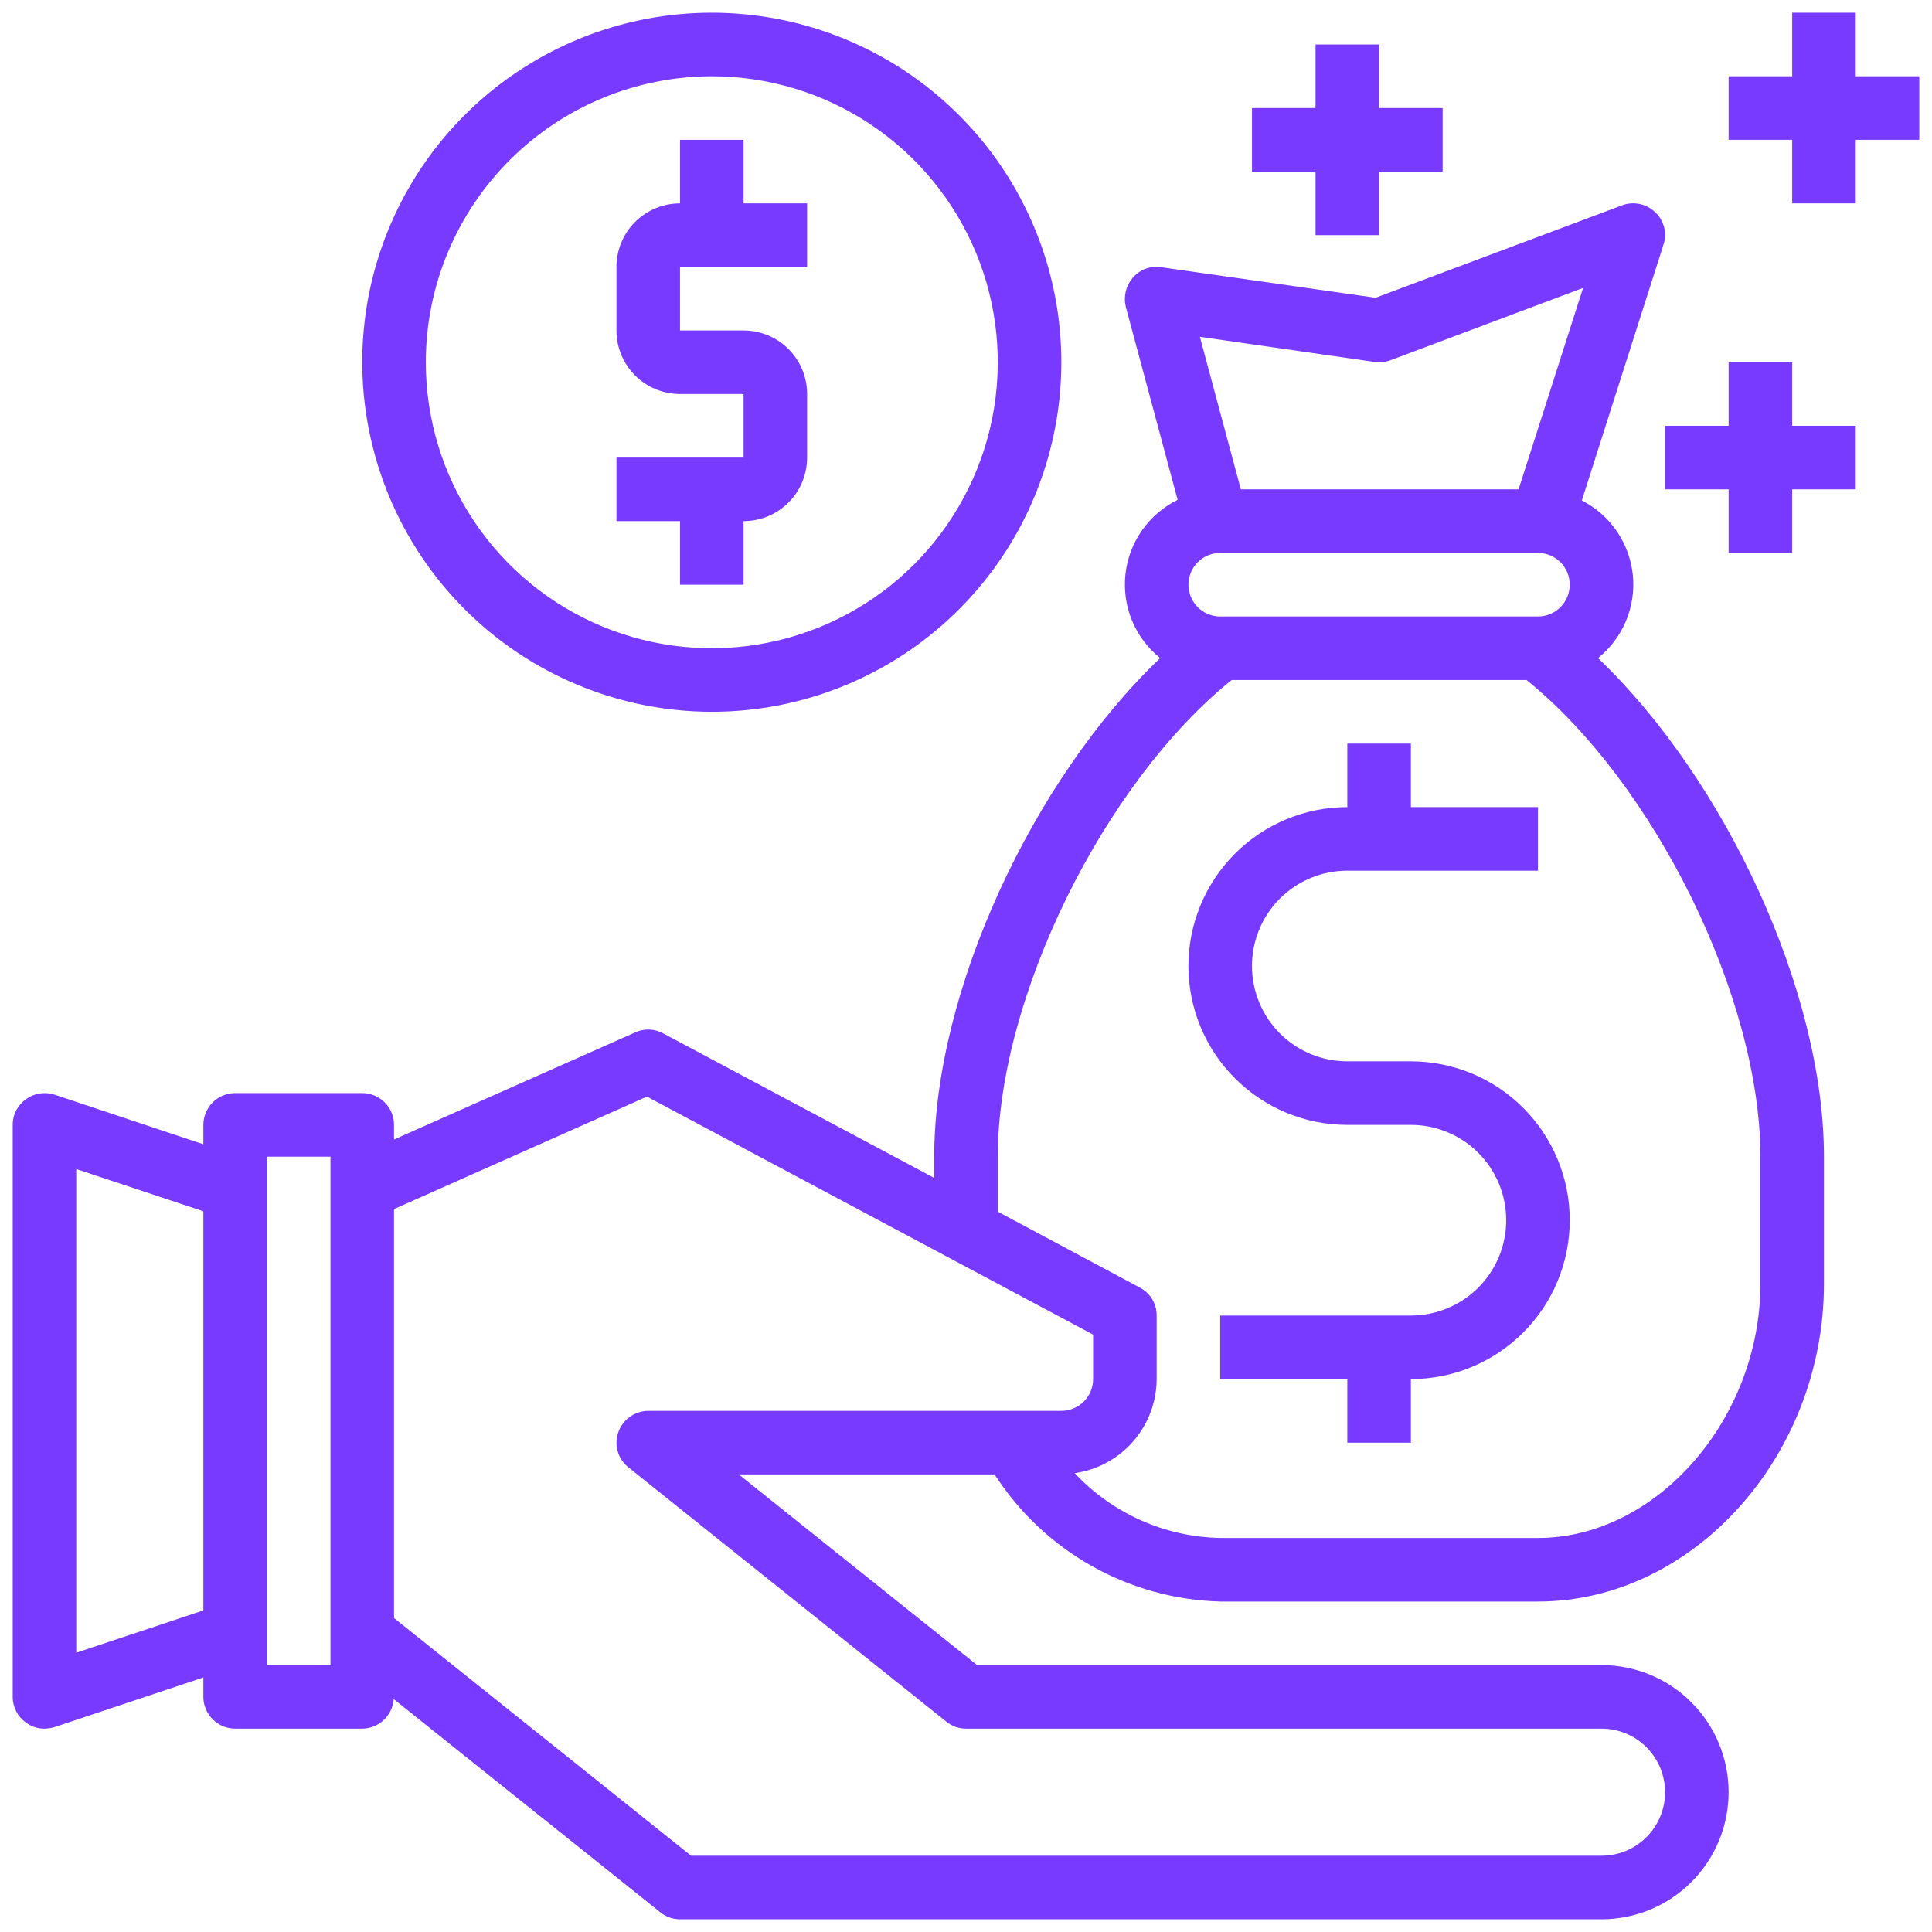 <svg width="76" height="76" viewBox="0 0 76 76" fill="none" xmlns="http://www.w3.org/2000/svg">
<path d="M28 28C30.72 28 33.378 27.194 35.639 25.683C37.9 24.172 39.663 22.024 40.703 19.512C41.744 16.999 42.016 14.235 41.486 11.568C40.955 8.9 39.646 6.45 37.723 4.527C35.8 2.604 33.35 1.295 30.683 0.764C28.015 0.234 25.251 0.506 22.738 1.547C20.226 2.587 18.078 4.35 16.567 6.611C15.056 8.872 14.25 11.53 14.25 14.25C14.254 17.895 15.704 21.39 18.282 23.968C20.86 26.546 24.355 27.996 28 28ZM28 3C30.225 3 32.4 3.66 34.25 4.896C36.1 6.132 37.542 7.889 38.394 9.945C39.245 12.001 39.468 14.262 39.034 16.445C38.6 18.627 37.528 20.632 35.955 22.205C34.382 23.778 32.377 24.85 30.195 25.284C28.012 25.718 25.75 25.495 23.695 24.644C21.639 23.792 19.882 22.35 18.646 20.5C17.41 18.65 16.75 16.475 16.75 14.25C16.753 11.267 17.94 8.408 20.049 6.299C22.158 4.19 25.017 3.003 28 3Z" fill="#793AFF"/>
<path d="M26.75 23H29.25V20.5C29.913 20.5 30.549 20.237 31.018 19.768C31.487 19.299 31.75 18.663 31.75 18V15.5C31.75 14.837 31.487 14.201 31.018 13.732C30.549 13.263 29.913 13 29.25 13H26.75V10.5H31.75V8H29.25V5.5H26.75V8C26.087 8 25.451 8.263 24.982 8.732C24.513 9.201 24.25 9.837 24.25 10.5V13C24.25 13.663 24.513 14.299 24.982 14.768C25.451 15.237 26.087 15.5 26.75 15.5H29.25V18H24.25V20.5H26.75V23Z" fill="#793AFF"/>
<path d="M75.5 3H73V0.5H70.5V3H68V5.5H70.5V8H73V5.5H75.5V3Z" fill="#793AFF"/>
<path d="M70.5 14.25H68V16.75H65.5V19.25H68V21.75H70.5V19.25H73V16.75H70.5V14.25Z" fill="#793AFF"/>
<path d="M51.75 9.25H54.25V6.75H56.75V4.25H54.25V1.75H51.75V4.25H49.25V6.75H51.75V9.25Z" fill="#793AFF"/>
<path d="M48 63H60.5C66.6 63 71.75 57.275 71.75 50.5V45.5C71.75 39.013 67.887 30.688 62.862 25.887C63.346 25.5 63.724 24.997 63.963 24.425C64.202 23.853 64.294 23.23 64.231 22.614C64.167 21.998 63.95 21.407 63.6 20.896C63.25 20.384 62.777 19.969 62.225 19.688L65.437 9.625C65.511 9.404 65.52 9.166 65.462 8.94C65.405 8.714 65.283 8.509 65.112 8.35C64.944 8.187 64.732 8.074 64.502 8.025C64.272 7.977 64.033 7.994 63.812 8.075L54.112 11.713L45.675 10.512C45.47 10.48 45.259 10.5 45.065 10.573C44.87 10.645 44.697 10.766 44.562 10.925C44.428 11.081 44.332 11.266 44.284 11.466C44.237 11.667 44.238 11.875 44.287 12.075L46.325 19.663C45.764 19.938 45.282 20.35 44.924 20.861C44.565 21.372 44.341 21.966 44.272 22.586C44.204 23.207 44.293 23.835 44.531 24.412C44.77 24.989 45.151 25.497 45.637 25.887C40.612 30.688 36.75 39.013 36.75 45.5V46.337L26.087 40.65C25.92 40.558 25.733 40.506 25.542 40.5C25.351 40.493 25.161 40.532 24.987 40.612L15.5 44.825V44.25C15.5 43.919 15.368 43.6 15.134 43.366C14.899 43.132 14.581 43 14.25 43H9.25C8.918 43 8.6 43.132 8.366 43.366C8.132 43.6 8 43.919 8 44.25V45.013L2.15 43.062C1.962 43.001 1.762 42.984 1.566 43.014C1.371 43.045 1.185 43.121 1.025 43.237C0.862 43.351 0.729 43.503 0.638 43.679C0.546 43.855 0.499 44.051 0.5 44.25V66.75C0.499 66.949 0.546 67.144 0.638 67.321C0.729 67.497 0.862 67.649 1.025 67.763C1.233 67.92 1.489 68.004 1.75 68C1.885 67.998 2.02 67.977 2.15 67.938L8 65.987V66.75C8 67.082 8.132 67.4 8.366 67.634C8.6 67.868 8.918 68 9.25 68H14.25C14.565 67.998 14.867 67.877 15.096 67.661C15.326 67.446 15.465 67.151 15.487 66.838L25.975 75.225C26.194 75.403 26.468 75.501 26.75 75.5H63C64.326 75.5 65.598 74.973 66.535 74.035C67.473 73.098 68 71.826 68 70.5C68 69.174 67.473 67.902 66.535 66.965C65.598 66.027 64.326 65.5 63 65.5H38.437L29.062 58H39.125C40.085 59.493 41.396 60.729 42.942 61.6C44.489 62.472 46.225 62.952 48 63ZM8 63.35L3 65.013V45.987L8 47.65V63.35ZM13 65.5H10.5V45.5H13V65.5ZM54.075 14.238C54.281 14.267 54.491 14.246 54.687 14.175L62.275 11.325L59.737 19.25H48.812L47.2 13.25L54.075 14.238ZM48 21.75H60.5C60.831 21.75 61.149 21.882 61.384 22.116C61.618 22.351 61.75 22.669 61.75 23C61.75 23.331 61.618 23.649 61.384 23.884C61.149 24.118 60.831 24.25 60.5 24.25H48C47.668 24.25 47.35 24.118 47.116 23.884C46.882 23.649 46.75 23.331 46.75 23C46.75 22.669 46.882 22.351 47.116 22.116C47.35 21.882 47.668 21.75 48 21.75ZM39.25 45.5C39.25 39.25 43.437 30.788 48.45 26.75H60.05C65.062 30.788 69.25 39.25 69.25 45.5V50.5C69.25 55.825 65.162 60.5 60.5 60.5H48C46.924 60.478 45.863 60.242 44.88 59.804C43.897 59.366 43.011 58.735 42.275 57.95C43.167 57.824 43.985 57.38 44.577 56.701C45.169 56.021 45.497 55.151 45.5 54.25V51.75C45.502 51.523 45.441 51.301 45.324 51.107C45.207 50.913 45.038 50.755 44.837 50.65L39.25 47.663V45.5ZM24.725 57.725L37.225 67.725C37.444 67.903 37.718 68.001 38 68H63C63.663 68 64.299 68.263 64.768 68.732C65.237 69.201 65.5 69.837 65.5 70.5C65.5 71.163 65.237 71.799 64.768 72.268C64.299 72.737 63.663 73 63 73H27.187L15.5 63.65V47.562L25.45 43.138L43 52.5V54.25C43 54.581 42.868 54.9 42.634 55.134C42.399 55.368 42.081 55.5 41.75 55.5H25.5C25.241 55.501 24.99 55.582 24.779 55.732C24.569 55.882 24.41 56.094 24.325 56.337C24.237 56.581 24.228 56.847 24.3 57.096C24.371 57.345 24.52 57.566 24.725 57.725Z" fill="#793AFF"/>
<path d="M55.5 41.75H53C52.005 41.75 51.052 41.355 50.348 40.652C49.645 39.948 49.25 38.995 49.25 38C49.25 37.005 49.645 36.052 50.348 35.348C51.052 34.645 52.005 34.25 53 34.25H60.5V31.75H55.5V29.25H53V31.75C51.342 31.75 49.753 32.408 48.581 33.581C47.408 34.753 46.75 36.342 46.75 38C46.75 39.658 47.408 41.247 48.581 42.419C49.753 43.592 51.342 44.25 53 44.25H55.5C56.495 44.25 57.448 44.645 58.152 45.348C58.855 46.052 59.25 47.005 59.25 48C59.25 48.995 58.855 49.948 58.152 50.652C57.448 51.355 56.495 51.75 55.5 51.75H48V54.25H53V56.75H55.5V54.25C57.158 54.25 58.747 53.592 59.919 52.419C61.092 51.247 61.75 49.658 61.75 48C61.75 46.342 61.092 44.753 59.919 43.581C58.747 42.408 57.158 41.75 55.5 41.75Z" fill="#793AFF"/>
</svg>
